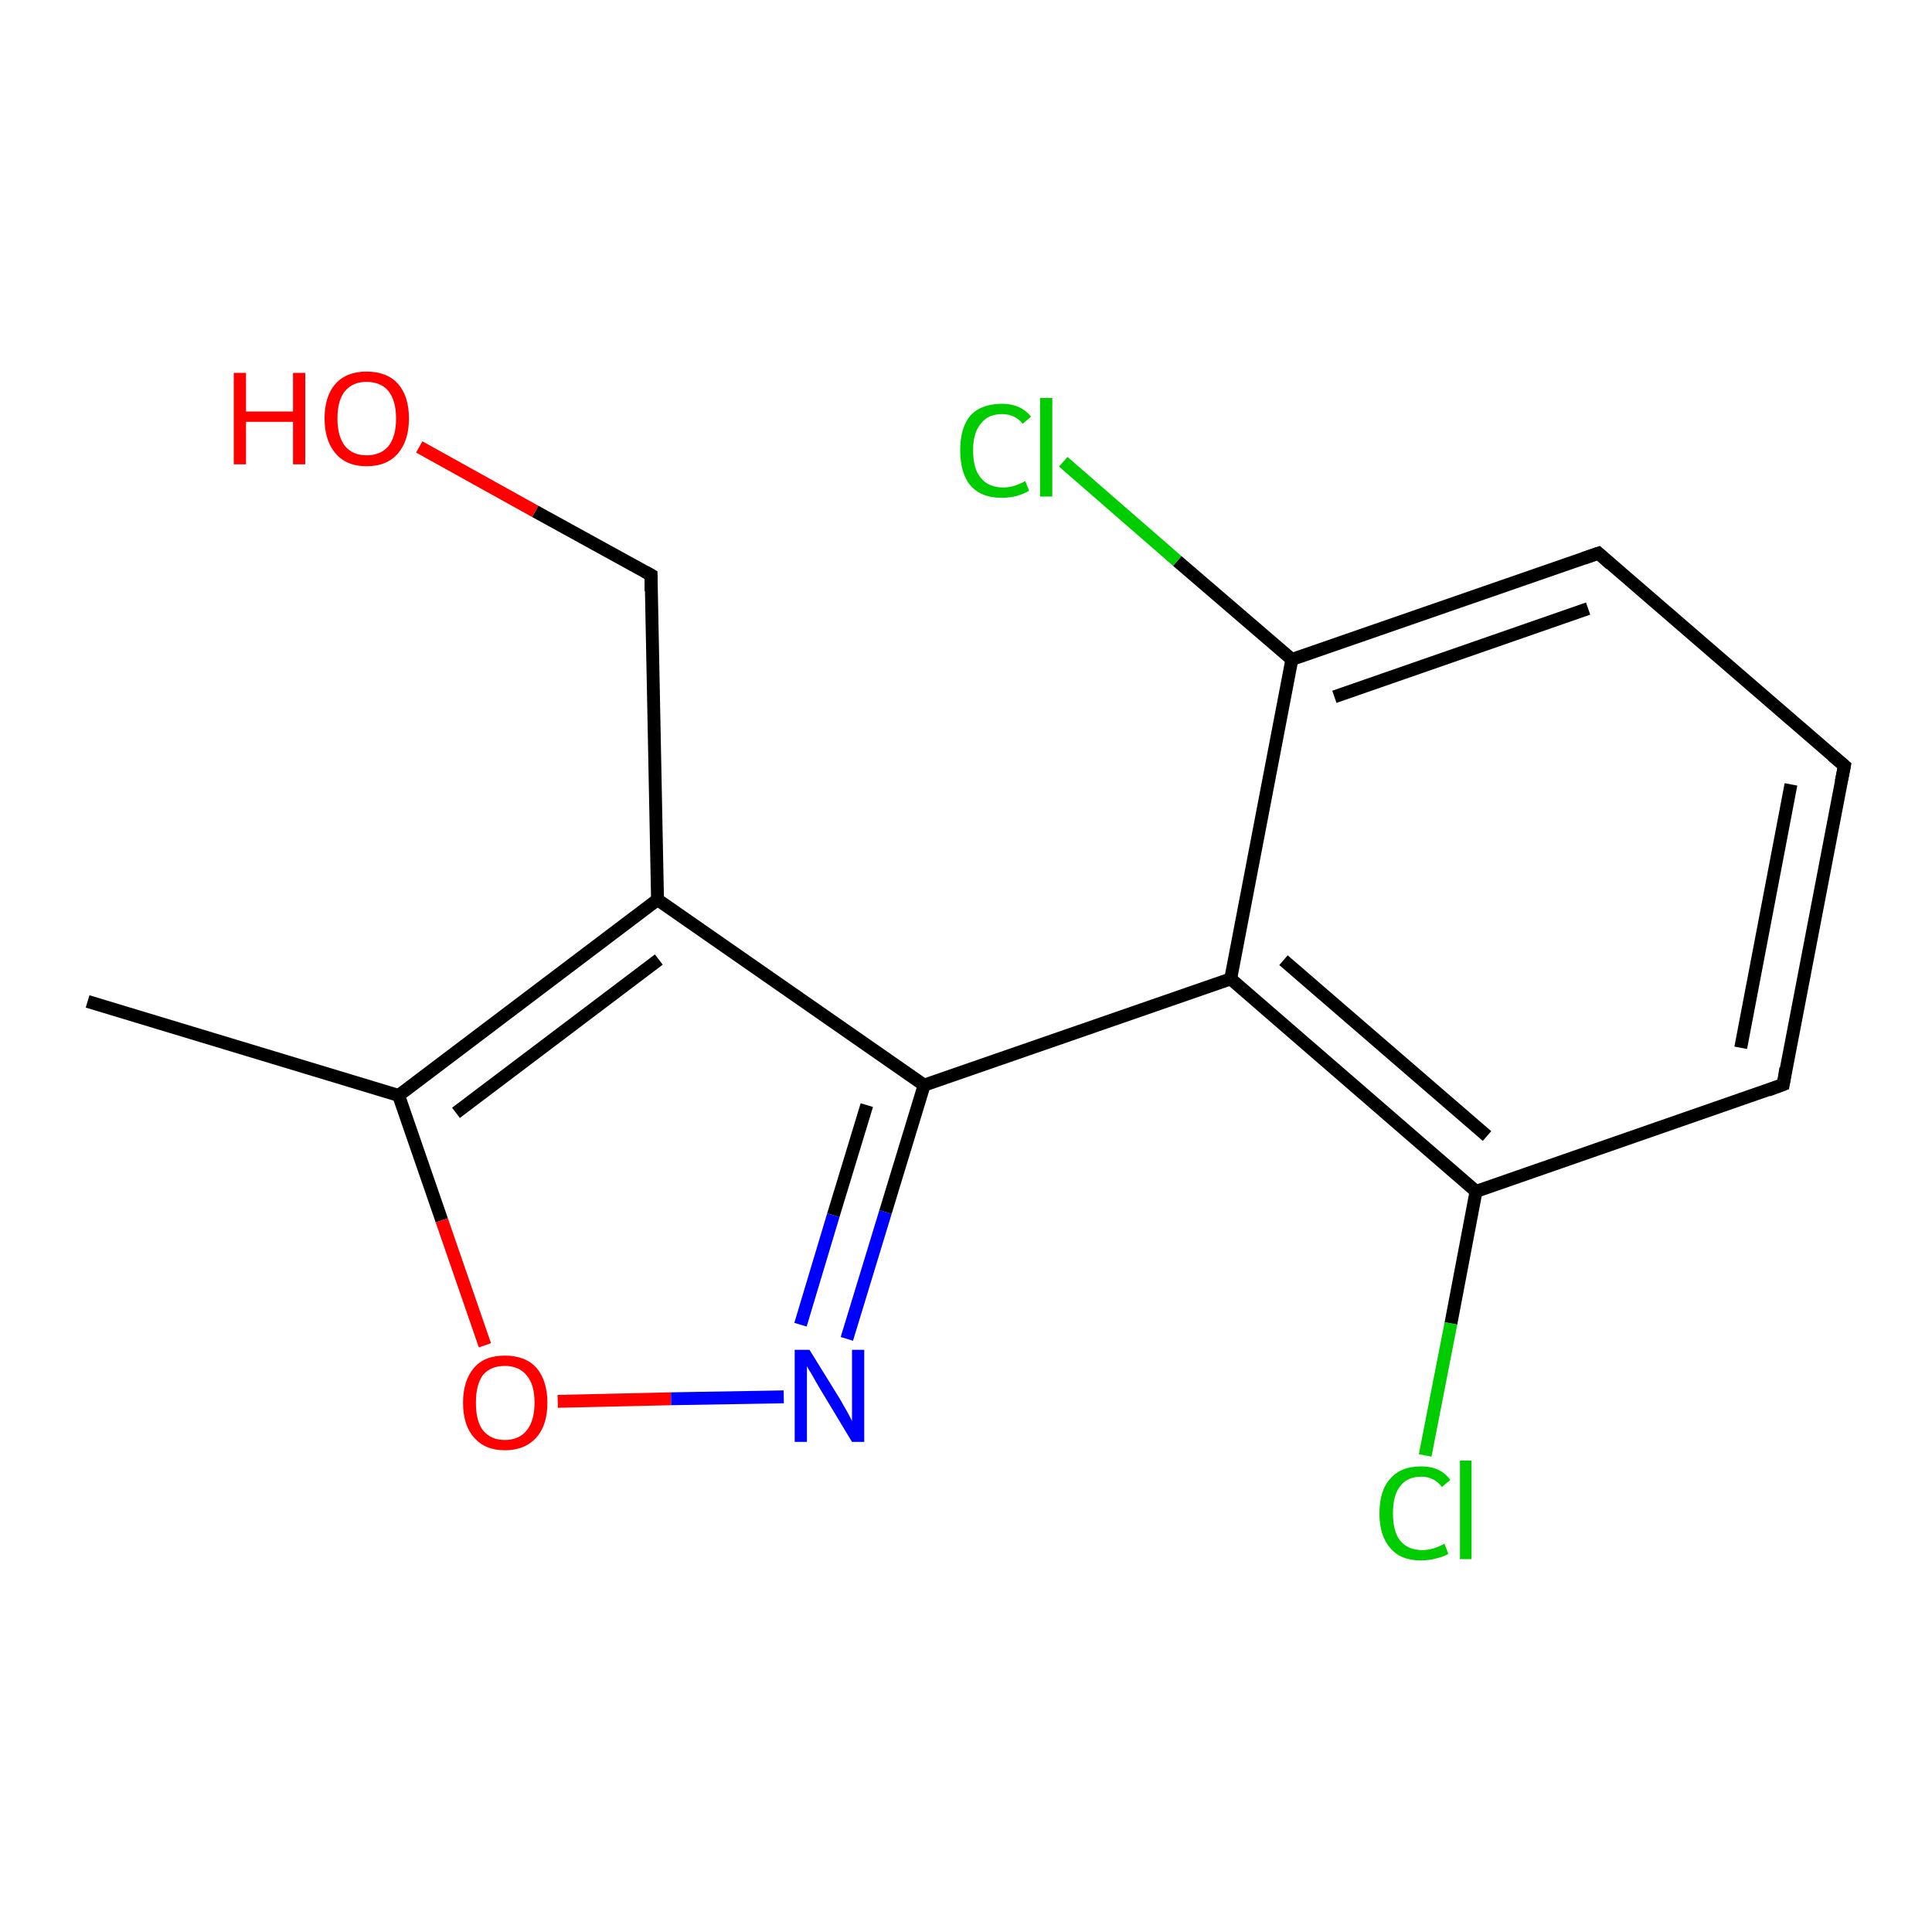 <?xml version='1.0' encoding='iso-8859-1'?>
<svg version='1.1' baseProfile='full'
              xmlns='http://www.w3.org/2000/svg'
                      xmlns:rdkit='http://www.rdkit.org/xml'
                      xmlns:xlink='http://www.w3.org/1999/xlink'
                  xml:space='preserve'
width='300px' height='300px' viewBox='0 0 300 300'>
<!-- END OF HEADER -->
<rect style='opacity:1.0;fill:#FFFFFF;stroke:none' width='300.0' height='300.0' x='0.0' y='0.0'> </rect>
<path class='bond-0 atom-0 atom-1' d='M 13.6,155.5 L 61.9,170.1' style='fill:none;fill-rule:evenodd;stroke:#000000;stroke-width:2.0px;stroke-linecap:butt;stroke-linejoin:miter;stroke-opacity:1' />
<path class='bond-1 atom-1 atom-2' d='M 61.9,170.1 L 68.6,189.5' style='fill:none;fill-rule:evenodd;stroke:#000000;stroke-width:2.0px;stroke-linecap:butt;stroke-linejoin:miter;stroke-opacity:1' />
<path class='bond-1 atom-1 atom-2' d='M 68.6,189.5 L 75.3,208.9' style='fill:none;fill-rule:evenodd;stroke:#FF0000;stroke-width:2.0px;stroke-linecap:butt;stroke-linejoin:miter;stroke-opacity:1' />
<path class='bond-2 atom-2 atom-3' d='M 86.6,217.6 L 104.2,217.2' style='fill:none;fill-rule:evenodd;stroke:#FF0000;stroke-width:2.0px;stroke-linecap:butt;stroke-linejoin:miter;stroke-opacity:1' />
<path class='bond-2 atom-2 atom-3' d='M 104.2,217.2 L 121.7,216.9' style='fill:none;fill-rule:evenodd;stroke:#0000FF;stroke-width:2.0px;stroke-linecap:butt;stroke-linejoin:miter;stroke-opacity:1' />
<path class='bond-3 atom-3 atom-4' d='M 131.5,207.9 L 137.5,188.2' style='fill:none;fill-rule:evenodd;stroke:#0000FF;stroke-width:2.0px;stroke-linecap:butt;stroke-linejoin:miter;stroke-opacity:1' />
<path class='bond-3 atom-3 atom-4' d='M 137.5,188.2 L 143.5,168.5' style='fill:none;fill-rule:evenodd;stroke:#000000;stroke-width:2.0px;stroke-linecap:butt;stroke-linejoin:miter;stroke-opacity:1' />
<path class='bond-3 atom-3 atom-4' d='M 124.3,205.7 L 129.4,188.7' style='fill:none;fill-rule:evenodd;stroke:#0000FF;stroke-width:2.0px;stroke-linecap:butt;stroke-linejoin:miter;stroke-opacity:1' />
<path class='bond-3 atom-3 atom-4' d='M 129.4,188.7 L 134.6,171.6' style='fill:none;fill-rule:evenodd;stroke:#000000;stroke-width:2.0px;stroke-linecap:butt;stroke-linejoin:miter;stroke-opacity:1' />
<path class='bond-4 atom-4 atom-5' d='M 143.5,168.5 L 102.1,139.7' style='fill:none;fill-rule:evenodd;stroke:#000000;stroke-width:2.0px;stroke-linecap:butt;stroke-linejoin:miter;stroke-opacity:1' />
<path class='bond-5 atom-5 atom-6' d='M 102.1,139.7 L 101.1,89.3' style='fill:none;fill-rule:evenodd;stroke:#000000;stroke-width:2.0px;stroke-linecap:butt;stroke-linejoin:miter;stroke-opacity:1' />
<path class='bond-6 atom-6 atom-7' d='M 101.1,89.3 L 83.1,79.4' style='fill:none;fill-rule:evenodd;stroke:#000000;stroke-width:2.0px;stroke-linecap:butt;stroke-linejoin:miter;stroke-opacity:1' />
<path class='bond-6 atom-6 atom-7' d='M 83.1,79.4 L 65.1,69.4' style='fill:none;fill-rule:evenodd;stroke:#FF0000;stroke-width:2.0px;stroke-linecap:butt;stroke-linejoin:miter;stroke-opacity:1' />
<path class='bond-7 atom-4 atom-8' d='M 143.5,168.5 L 191.1,152.0' style='fill:none;fill-rule:evenodd;stroke:#000000;stroke-width:2.0px;stroke-linecap:butt;stroke-linejoin:miter;stroke-opacity:1' />
<path class='bond-8 atom-8 atom-9' d='M 191.1,152.0 L 229.2,185.0' style='fill:none;fill-rule:evenodd;stroke:#000000;stroke-width:2.0px;stroke-linecap:butt;stroke-linejoin:miter;stroke-opacity:1' />
<path class='bond-8 atom-8 atom-9' d='M 199.3,149.1 L 230.9,176.4' style='fill:none;fill-rule:evenodd;stroke:#000000;stroke-width:2.0px;stroke-linecap:butt;stroke-linejoin:miter;stroke-opacity:1' />
<path class='bond-9 atom-9 atom-10' d='M 229.2,185.0 L 225.3,205.5' style='fill:none;fill-rule:evenodd;stroke:#000000;stroke-width:2.0px;stroke-linecap:butt;stroke-linejoin:miter;stroke-opacity:1' />
<path class='bond-9 atom-9 atom-10' d='M 225.3,205.5 L 221.3,226.0' style='fill:none;fill-rule:evenodd;stroke:#00CC00;stroke-width:2.0px;stroke-linecap:butt;stroke-linejoin:miter;stroke-opacity:1' />
<path class='bond-10 atom-9 atom-11' d='M 229.2,185.0 L 276.9,168.4' style='fill:none;fill-rule:evenodd;stroke:#000000;stroke-width:2.0px;stroke-linecap:butt;stroke-linejoin:miter;stroke-opacity:1' />
<path class='bond-11 atom-11 atom-12' d='M 276.9,168.4 L 286.4,118.9' style='fill:none;fill-rule:evenodd;stroke:#000000;stroke-width:2.0px;stroke-linecap:butt;stroke-linejoin:miter;stroke-opacity:1' />
<path class='bond-11 atom-11 atom-12' d='M 270.3,162.7 L 278.1,121.8' style='fill:none;fill-rule:evenodd;stroke:#000000;stroke-width:2.0px;stroke-linecap:butt;stroke-linejoin:miter;stroke-opacity:1' />
<path class='bond-12 atom-12 atom-13' d='M 286.4,118.9 L 248.2,85.9' style='fill:none;fill-rule:evenodd;stroke:#000000;stroke-width:2.0px;stroke-linecap:butt;stroke-linejoin:miter;stroke-opacity:1' />
<path class='bond-13 atom-13 atom-14' d='M 248.2,85.9 L 200.6,102.4' style='fill:none;fill-rule:evenodd;stroke:#000000;stroke-width:2.0px;stroke-linecap:butt;stroke-linejoin:miter;stroke-opacity:1' />
<path class='bond-13 atom-13 atom-14' d='M 246.6,94.5 L 207.2,108.2' style='fill:none;fill-rule:evenodd;stroke:#000000;stroke-width:2.0px;stroke-linecap:butt;stroke-linejoin:miter;stroke-opacity:1' />
<path class='bond-14 atom-14 atom-15' d='M 200.6,102.4 L 182.8,87.1' style='fill:none;fill-rule:evenodd;stroke:#000000;stroke-width:2.0px;stroke-linecap:butt;stroke-linejoin:miter;stroke-opacity:1' />
<path class='bond-14 atom-14 atom-15' d='M 182.8,87.1 L 165.1,71.7' style='fill:none;fill-rule:evenodd;stroke:#00CC00;stroke-width:2.0px;stroke-linecap:butt;stroke-linejoin:miter;stroke-opacity:1' />
<path class='bond-15 atom-5 atom-1' d='M 102.1,139.7 L 61.9,170.1' style='fill:none;fill-rule:evenodd;stroke:#000000;stroke-width:2.0px;stroke-linecap:butt;stroke-linejoin:miter;stroke-opacity:1' />
<path class='bond-15 atom-5 atom-1' d='M 102.3,149.0 L 70.8,172.8' style='fill:none;fill-rule:evenodd;stroke:#000000;stroke-width:2.0px;stroke-linecap:butt;stroke-linejoin:miter;stroke-opacity:1' />
<path class='bond-16 atom-14 atom-8' d='M 200.6,102.4 L 191.1,152.0' style='fill:none;fill-rule:evenodd;stroke:#000000;stroke-width:2.0px;stroke-linecap:butt;stroke-linejoin:miter;stroke-opacity:1' />
<path d='M 101.1,91.8 L 101.1,89.3 L 100.2,88.8' style='fill:none;stroke:#000000;stroke-width:2.0px;stroke-linecap:butt;stroke-linejoin:miter;stroke-opacity:1;' />
<path d='M 274.5,169.3 L 276.9,168.4 L 277.3,165.9' style='fill:none;stroke:#000000;stroke-width:2.0px;stroke-linecap:butt;stroke-linejoin:miter;stroke-opacity:1;' />
<path d='M 285.9,121.4 L 286.4,118.9 L 284.5,117.3' style='fill:none;stroke:#000000;stroke-width:2.0px;stroke-linecap:butt;stroke-linejoin:miter;stroke-opacity:1;' />
<path d='M 250.1,87.6 L 248.2,85.9 L 245.9,86.7' style='fill:none;stroke:#000000;stroke-width:2.0px;stroke-linecap:butt;stroke-linejoin:miter;stroke-opacity:1;' />
<path class='atom-2' d='M 71.9 217.8
Q 71.9 214.4, 73.6 212.4
Q 75.2 210.5, 78.4 210.5
Q 81.6 210.5, 83.3 212.4
Q 85.0 214.4, 85.0 217.8
Q 85.0 221.3, 83.3 223.2
Q 81.5 225.2, 78.4 225.2
Q 75.3 225.2, 73.6 223.2
Q 71.9 221.3, 71.9 217.8
M 78.4 223.6
Q 80.6 223.6, 81.8 222.1
Q 83.0 220.6, 83.0 217.8
Q 83.0 215.0, 81.8 213.6
Q 80.6 212.1, 78.4 212.1
Q 76.2 212.1, 75.0 213.5
Q 73.9 215.0, 73.9 217.8
Q 73.9 220.7, 75.0 222.1
Q 76.2 223.6, 78.4 223.6
' fill='#FF0000'/>
<path class='atom-3' d='M 125.7 209.6
L 130.4 217.2
Q 130.8 217.9, 131.6 219.3
Q 132.3 220.6, 132.3 220.7
L 132.3 209.6
L 134.2 209.6
L 134.2 223.9
L 132.3 223.9
L 127.3 215.6
Q 126.7 214.6, 126.1 213.5
Q 125.4 212.4, 125.3 212.1
L 125.3 223.9
L 123.4 223.9
L 123.4 209.6
L 125.7 209.6
' fill='#0000FF'/>
<path class='atom-7' d='M 36.3 57.9
L 38.2 57.9
L 38.2 63.9
L 45.5 63.9
L 45.5 57.9
L 47.4 57.9
L 47.4 72.1
L 45.5 72.1
L 45.5 65.5
L 38.2 65.5
L 38.2 72.1
L 36.3 72.1
L 36.3 57.9
' fill='#FF0000'/>
<path class='atom-7' d='M 50.4 65.0
Q 50.4 61.5, 52.1 59.6
Q 53.8 57.7, 56.9 57.7
Q 60.1 57.7, 61.8 59.6
Q 63.5 61.5, 63.5 65.0
Q 63.5 68.4, 61.8 70.4
Q 60.1 72.4, 56.9 72.4
Q 53.8 72.4, 52.1 70.4
Q 50.4 68.4, 50.4 65.0
M 56.9 70.7
Q 59.1 70.7, 60.3 69.3
Q 61.5 67.8, 61.5 65.0
Q 61.5 62.2, 60.3 60.7
Q 59.1 59.3, 56.9 59.3
Q 54.8 59.3, 53.6 60.7
Q 52.4 62.1, 52.4 65.0
Q 52.4 67.8, 53.6 69.3
Q 54.8 70.7, 56.9 70.7
' fill='#FF0000'/>
<path class='atom-10' d='M 214.2 235.0
Q 214.2 231.4, 215.9 229.6
Q 217.5 227.7, 220.7 227.7
Q 223.7 227.7, 225.2 229.8
L 223.9 230.9
Q 222.7 229.3, 220.7 229.3
Q 218.5 229.3, 217.4 230.8
Q 216.3 232.2, 216.3 235.0
Q 216.3 237.8, 217.4 239.2
Q 218.6 240.7, 220.9 240.7
Q 222.5 240.7, 224.3 239.7
L 224.9 241.3
Q 224.2 241.7, 223.0 242.0
Q 221.9 242.3, 220.6 242.3
Q 217.5 242.3, 215.9 240.4
Q 214.2 238.5, 214.2 235.0
' fill='#00CC00'/>
<path class='atom-10' d='M 226.7 226.8
L 228.5 226.8
L 228.5 242.1
L 226.7 242.1
L 226.7 226.8
' fill='#00CC00'/>
<path class='atom-15' d='M 149.1 69.9
Q 149.1 66.4, 150.7 64.5
Q 152.4 62.7, 155.6 62.7
Q 158.5 62.7, 160.1 64.7
L 158.8 65.8
Q 157.6 64.3, 155.6 64.3
Q 153.4 64.3, 152.3 65.8
Q 151.1 67.2, 151.1 69.9
Q 151.1 72.8, 152.3 74.2
Q 153.5 75.7, 155.8 75.7
Q 157.4 75.7, 159.2 74.7
L 159.8 76.2
Q 159.0 76.7, 157.9 77.0
Q 156.8 77.3, 155.5 77.3
Q 152.4 77.3, 150.7 75.4
Q 149.1 73.5, 149.1 69.9
' fill='#00CC00'/>
<path class='atom-15' d='M 161.5 61.8
L 163.4 61.8
L 163.4 77.1
L 161.5 77.1
L 161.5 61.8
' fill='#00CC00'/>
</svg>
